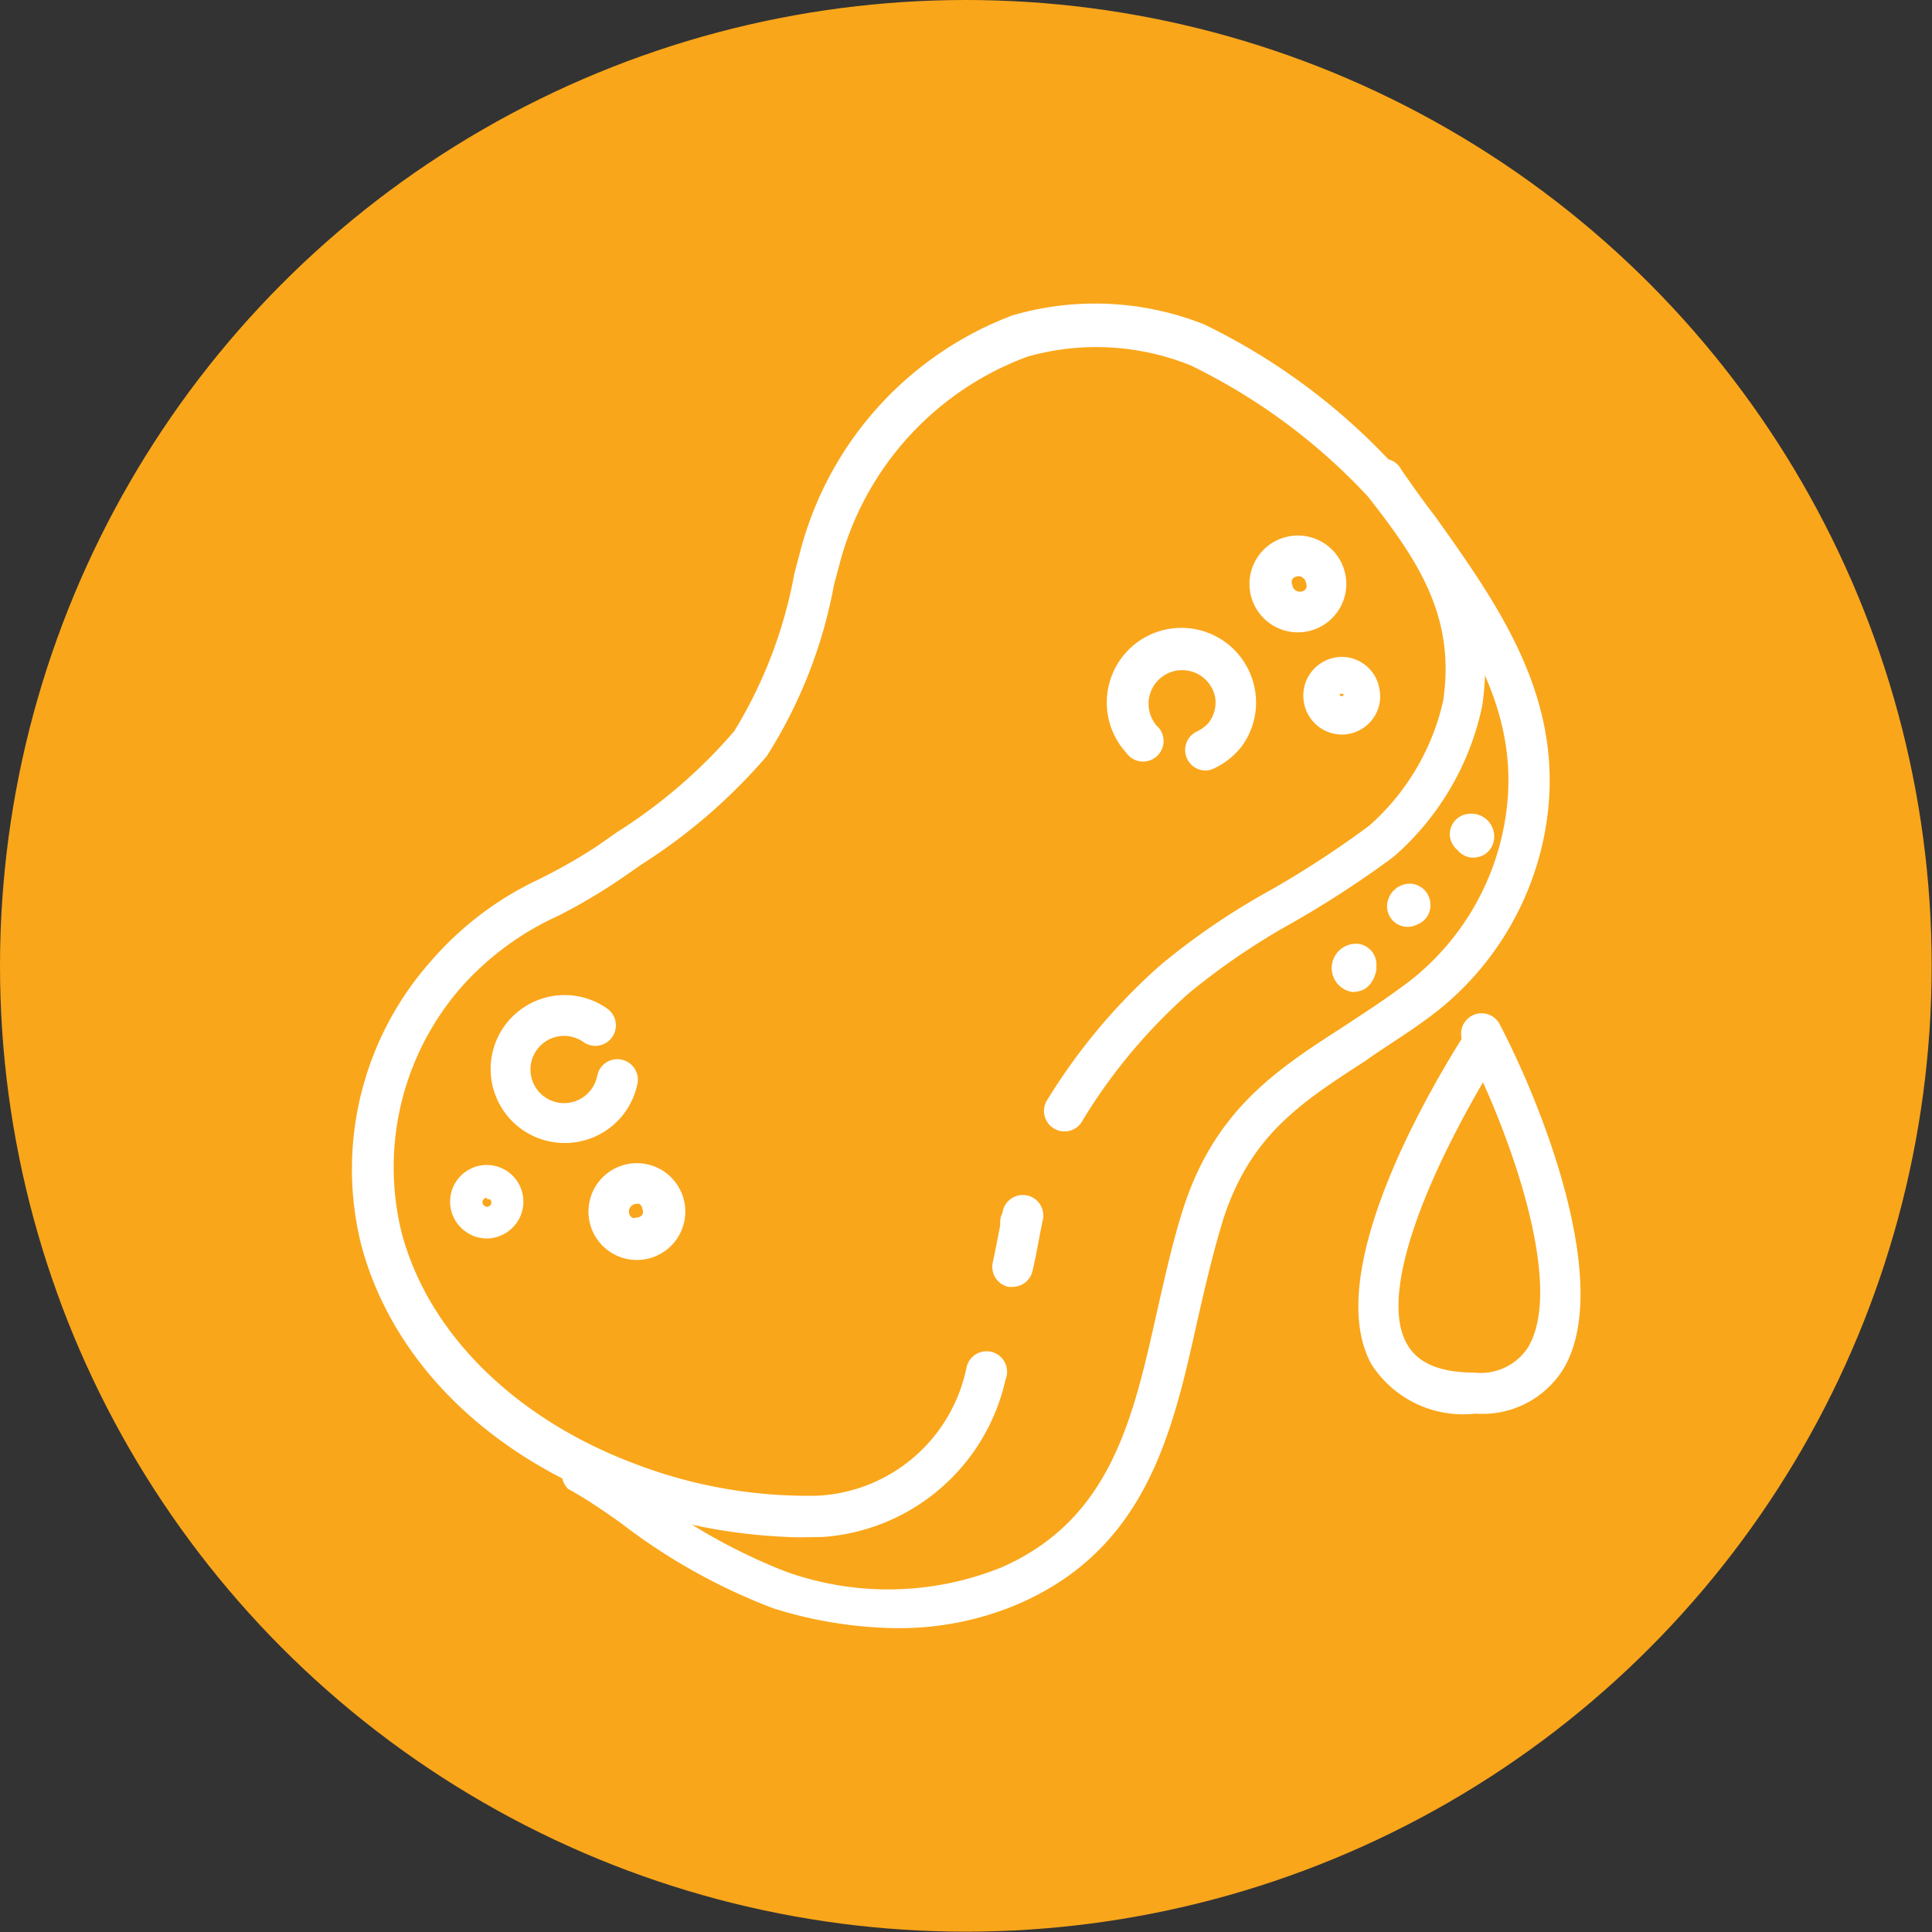<svg id="_лой_3" data-name="—лой_3" xmlns="http://www.w3.org/2000/svg" viewBox="0 0 57.47 57.47"><rect x="0" y="0" width="57.47" height="57.47" fill="#333333" stroke="none"/><defs><style>.cls-1{fill:#faa61a;}.cls-2{fill:#fff;}</style></defs><title>kl-icon-9</title><circle class="cls-1" cx="28.73" cy="28.73" r="28.73"/><path class="cls-2" d="M30.12,38.28H30a.61.61,0,0,1-.47-.72c.08-.37.15-.74.22-1.1,0-.13,0-.26.07-.38a.61.61,0,1,1,1.19.25l-.07.35c-.07.38-.14.76-.23,1.14A.61.61,0,0,1,30.12,38.28Z"/><path class="cls-2" d="M23.75,45.73a16.61,16.61,0,0,1-5.32-1c-4-1.49-6.77-4.29-7.68-7.68a9.32,9.32,0,0,1,2.06-8.45A9.69,9.69,0,0,1,16,26.17a16.17,16.17,0,0,0,1.76-1l.6-.42a15.52,15.52,0,0,0,3.48-3,13.64,13.64,0,0,0,1.78-4.64c.06-.25.13-.5.19-.73a10.27,10.27,0,0,1,6.31-7,8.79,8.79,0,0,1,5.7.27A18.84,18.84,0,0,1,41.61,14c1.62,2.06,2.92,4,2.48,7a8.17,8.17,0,0,1-2.64,4.49,29.83,29.83,0,0,1-3.08,2,20.54,20.54,0,0,0-3,2.05,16.47,16.47,0,0,0-3.15,3.76.61.61,0,1,1-1.05-.61,17.65,17.65,0,0,1,3.37-4,20.93,20.93,0,0,1,3.25-2.21,29.15,29.15,0,0,0,2.94-1.92,7,7,0,0,0,2.2-3.72c.37-2.51-.75-4.17-2.24-6.07a17.84,17.84,0,0,0-5.27-3.9,7.51,7.51,0,0,0-4.86-.26A9,9,0,0,0,25,16.68l-.19.71a14.33,14.33,0,0,1-2,5.1,16.75,16.75,0,0,1-3.72,3.22l-.59.41a17.46,17.46,0,0,1-1.89,1.12,8.62,8.62,0,0,0-2.84,2.07,8.14,8.14,0,0,0-1.82,7.37c.8,3,3.39,5.53,6.93,6.86a14.32,14.32,0,0,0,5.48.95,4.77,4.77,0,0,0,4.39-3.81v0a.61.61,0,1,1,1.16.36v0a6,6,0,0,1-5.45,4.68Z"/><path class="cls-2" d="M35.86,22.92a.61.61,0,0,1-.28-1.15,1.1,1.1,0,0,0,.38-.28,1,1,0,0,0,.19-.73,1,1,0,1,0-1.74.83.61.61,0,1,1-.91.8,2.22,2.22,0,1,1,3.84-1.81,2.2,2.2,0,0,1-.41,1.63,2.26,2.26,0,0,1-.8.64A.58.58,0,0,1,35.86,22.92Z"/><path class="cls-2" d="M38.62,18.81a1.44,1.44,0,0,1-1.16-2.31,1.44,1.44,0,1,1,1.16,2.31Zm0-1.67a.23.23,0,0,0-.18.09.22.22,0,0,0,0,.17.23.23,0,0,0,.23.2.22.22,0,0,0,.18-.09.22.22,0,0,0,0-.17.23.23,0,0,0-.09-.15A.21.21,0,0,0,38.62,17.14Z"/><path class="cls-2" d="M18.94,37.48a1.44,1.44,0,1,1,1.16-.58A1.44,1.44,0,0,1,18.94,37.48Zm0-1.67a.23.23,0,0,0-.23.26.23.23,0,0,0,.09.15.22.22,0,0,0,.13,0,.23.23,0,0,0,.18-.09.22.22,0,0,0,0-.17.22.22,0,0,0-.09-.15A.22.22,0,0,0,18.94,35.81Z"/><path class="cls-2" d="M39.91,21.85a1.15,1.15,0,0,1-1.13-1A1.14,1.14,0,0,1,39,20a1.15,1.15,0,0,1,.91-.46,1.14,1.14,0,0,1,1.13,1,1.11,1.11,0,0,1-.21.85A1.14,1.14,0,0,1,39.91,21.85Zm0-1.21a.07.07,0,0,0-.05,0,.06.06,0,0,0,0,.05.07.07,0,0,0,0,0,.08.08,0,0,0,.1,0,.09.09,0,0,0,0-.05.07.07,0,0,0,0,0Z"/><path class="cls-2" d="M16.8,34a2.2,2.2,0,1,1,1.26-4,.61.61,0,0,1-.7,1,1,1,0,1,0,.23,1.4,1,1,0,0,0,.18-.42.61.61,0,0,1,1.2.21A2.2,2.2,0,0,1,16.8,34Z"/><path class="cls-2" d="M14.48,36.84h0a1.07,1.07,0,0,1-.65-.22,1.09,1.09,0,1,1,1.52-.22A1.1,1.1,0,0,1,14.48,36.84Zm0-1.21a.13.13,0,0,0-.08.23.13.13,0,0,0,.18,0,.13.13,0,0,0,0-.18.12.12,0,0,0-.08,0Z"/><path class="cls-2" d="M26.59,48.43A12.63,12.63,0,0,1,23,47.84a17.72,17.72,0,0,1-4.55-2.55c-.5-.35-1-.7-1.55-1a.61.61,0,0,1,.66-1c.54.35,1.06.71,1.58,1.06a17.11,17.11,0,0,0,4.21,2.39,9,9,0,0,0,6.45-.12c3.25-1.43,3.91-4.44,4.62-7.62.23-1,.47-2.11.8-3.12.95-2.88,2.77-4.07,4.71-5.32.67-.44,1.37-.89,2.07-1.43a7.65,7.65,0,0,0,2.69-4.32c.77-3.46-1.06-6-3-8.74-.32-.46-.66-.93-1-1.41a.61.61,0,1,1,1-.68c.32.46.65.93,1,1.38,2,2.81,4.08,5.73,3.2,9.71a8.87,8.87,0,0,1-3.13,5c-.74.58-1.46,1-2.15,1.49-1.9,1.23-3.4,2.2-4.21,4.67-.31,1-.54,2-.77,3-.74,3.34-1.5,6.8-5.31,8.47A9,9,0,0,1,26.59,48.43Z"/><path class="cls-2" d="M41.87,27.57a.61.61,0,0,1-.58-.8.68.68,0,0,1,.72-.48.63.63,0,0,1,.54.61.61.61,0,0,1-.39.6A.62.62,0,0,1,41.87,27.57Z"/><path class="cls-2" d="M43.83,25.51h-.06a.61.61,0,0,1-.41-.22.63.63,0,0,1-.23-.41.61.61,0,0,1,.54-.67.68.68,0,0,1,.77.77A.61.61,0,0,1,43.83,25.51Z"/><path class="cls-2" d="M40.24,29.51a.72.72,0,0,1,.19-1.43.62.62,0,0,1,.51.68.46.46,0,0,1,0,.11c-.11.48-.39.61-.61.63Z"/><path class="cls-2" d="M43.89,42.05a3.24,3.24,0,0,1-3.09-1.46c-1.33-2.39,1-7,2.68-9.69a.61.61,0,0,1,1.11-.47c1.31,2.49,3.4,7.83,1.91,10.3A2.83,2.83,0,0,1,43.89,42.05Zm.22-9.85c-2.09,3.6-3,6.53-2.25,7.79.32.57,1,.84,2,.84a1.68,1.68,0,0,0,1.58-.73C46.42,38.52,45.3,34.83,44.12,32.21Z"/></svg>
